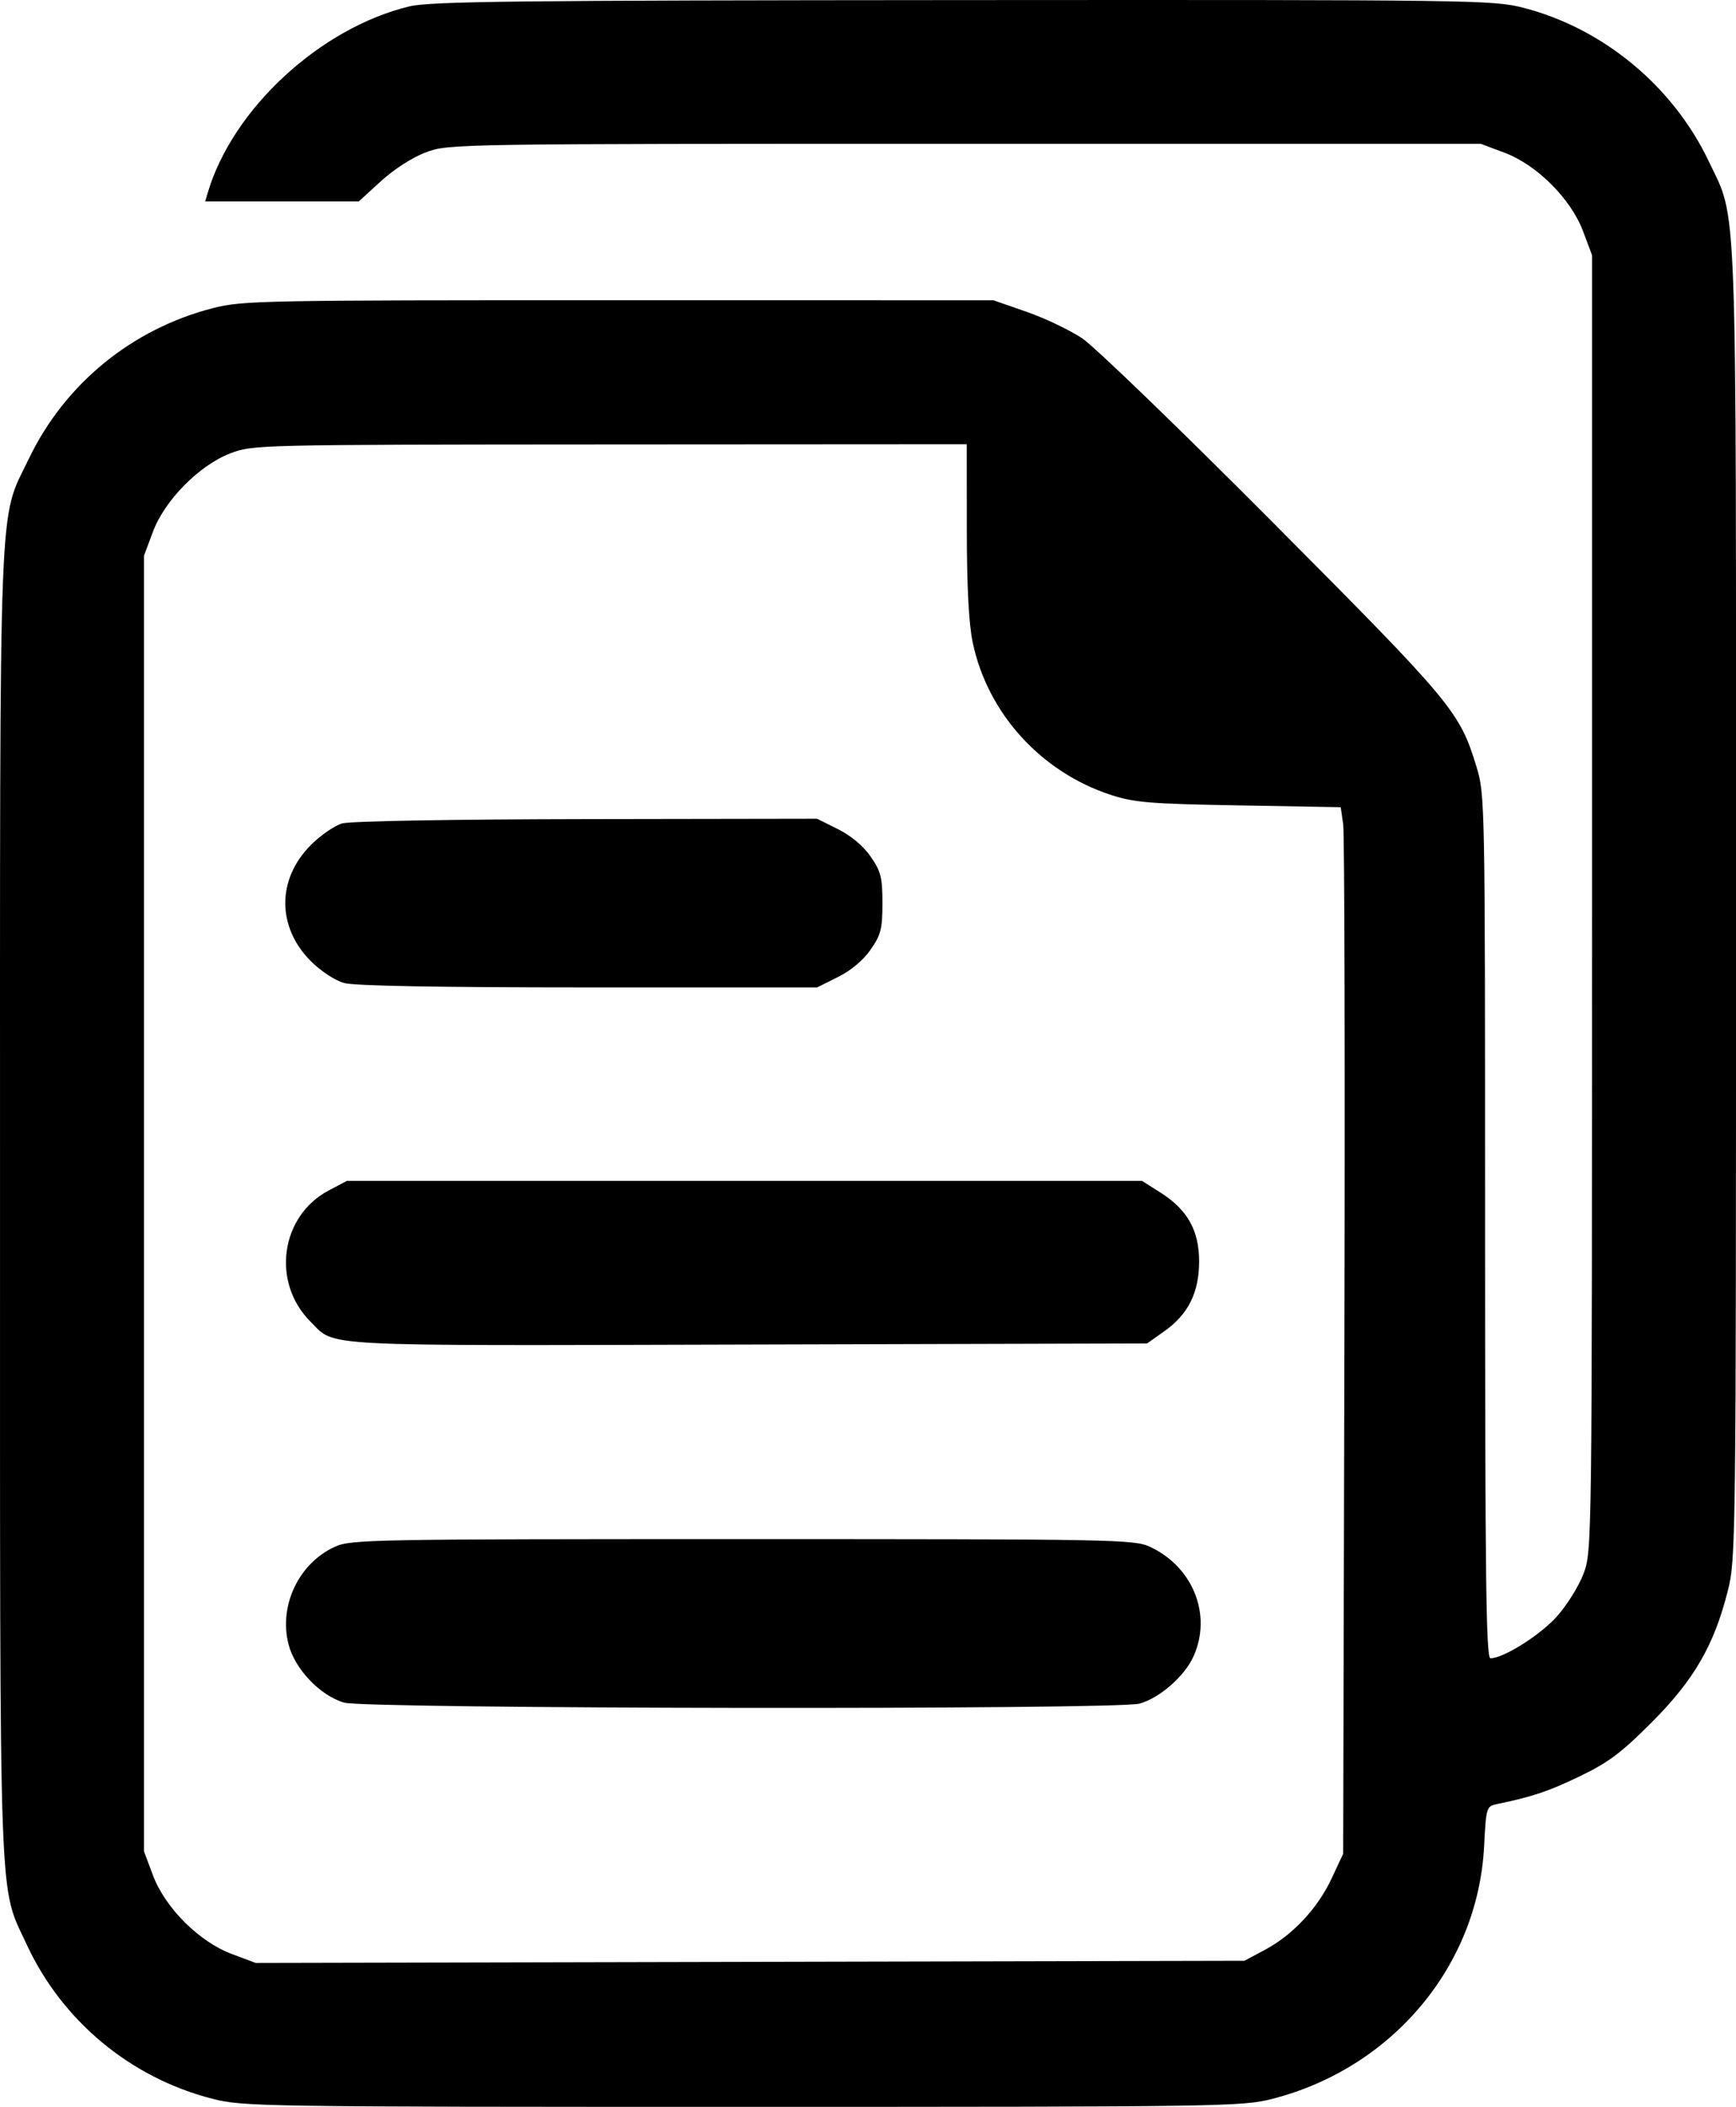 <svg width="422" height="512" viewBox="0 0 422 512" fill="none" xmlns="http://www.w3.org/2000/svg">
<path fill-rule="evenodd" clip-rule="evenodd" d="M99.512 1.553C77.876 6.783 56.637 26.358 50.545 46.688L49.87 48.938H68.547H87.225L92.618 44.008C95.809 41.093 100.272 38.233 103.546 37.008C109.035 34.955 110.103 34.938 234.505 34.938H359.93L365.71 37.1C373.605 40.054 381.888 48.337 384.842 56.233L387.005 62.013V219.438C387.005 375.788 386.991 376.9 384.951 382.352C383.822 385.371 380.887 390.078 378.429 392.811C374.335 397.365 365.463 402.938 362.309 402.938C361.245 402.938 361.005 383.595 361.005 298.043C361.005 194.398 360.98 193.067 358.909 186.293C354.807 172.876 353.191 170.937 309.605 127.137C287 104.421 266.055 84.201 263.061 82.204C260.067 80.207 253.992 77.311 249.561 75.769L241.505 72.965L150.415 72.951C63.645 72.939 58.967 73.029 51.771 74.87C32.116 79.897 15.752 93.27 7.027 111.438C-0.44 126.988 0.005 115.508 0.005 292.438C0.005 468.017 -0.367 457.655 6.467 472.438C15.062 491.032 31.718 504.877 51.614 509.966C59.08 511.875 63.172 511.938 180.505 511.938C296.987 511.938 301.978 511.863 309.239 510.006C338.416 502.544 359.248 477.747 360.764 448.673C361.263 439.115 361.329 438.897 363.889 438.367C372.523 436.579 376.386 435.283 384.005 431.62C390.996 428.258 394.107 425.926 401.531 418.485C411.81 408.182 416.677 399.767 420.012 386.528C421.961 378.793 422.005 375.114 422.005 219.725C422.005 43.45 422.391 53.983 415.394 39.236C406.713 20.942 389.671 6.84 370.239 1.87C362.957 0.008 358.049 -0.059 234.095 0.021C125.446 0.092 104.576 0.329 99.512 1.553ZM235.022 128.688C235.034 142.838 235.496 151.591 236.474 156.208C240.104 173.338 253.039 187.584 270.005 193.138C275.729 195.011 279.454 195.318 301.209 195.702L325.913 196.139L326.51 200.289C326.838 202.571 326.972 259.788 326.806 327.438L326.505 450.438L323.704 456.438C320.322 463.683 314.259 470.171 307.505 473.772L302.505 476.438L182.335 476.704L62.164 476.969L56.342 474.791C48.403 471.821 40.129 463.558 37.168 455.643L35.005 449.863V292.438V135.013L37.168 129.233C40.049 121.532 48.406 113.07 56.016 110.149C61.442 108.066 62.504 108.042 148.255 107.99L235.005 107.938L235.022 128.688ZM83.181 200.076C81.353 200.603 77.928 202.962 75.57 205.32C67.276 213.614 67.277 225.262 75.571 233.557C78.006 235.991 81.438 238.242 83.654 238.857C86.174 239.557 106.704 239.929 143.059 239.932L198.612 239.938L203.696 237.405C206.872 235.822 209.853 233.322 211.642 230.74C214.142 227.132 214.505 225.701 214.505 219.438C214.505 213.175 214.142 211.744 211.642 208.136C209.853 205.554 206.872 203.054 203.696 201.471L198.612 198.938L142.559 199.028C110.124 199.08 85.104 199.522 83.181 200.076ZM79.912 289.266C68.18 295.462 65.924 311.584 75.455 321.115C81.659 327.32 75.44 326.993 181.851 326.703L278.833 326.438L283.08 323.438C288.866 319.351 291.509 314.007 291.49 306.436C291.47 298.962 288.646 293.934 282.153 289.817L277.613 286.938H180.967H84.32L79.912 289.266ZM81.434 375.831C72.665 379.814 67.751 390.071 70.114 399.458C71.642 405.523 77.732 411.948 83.621 413.708C88.82 415.261 271.471 415.493 277.005 413.953C281.897 412.592 287.922 407.331 290.112 402.509C294.688 392.434 290.023 380.704 279.505 375.834C275.7 374.072 270.867 373.982 180.505 373.982C90.228 373.982 85.303 374.074 81.434 375.831Z" fill="black"/>
</svg>
